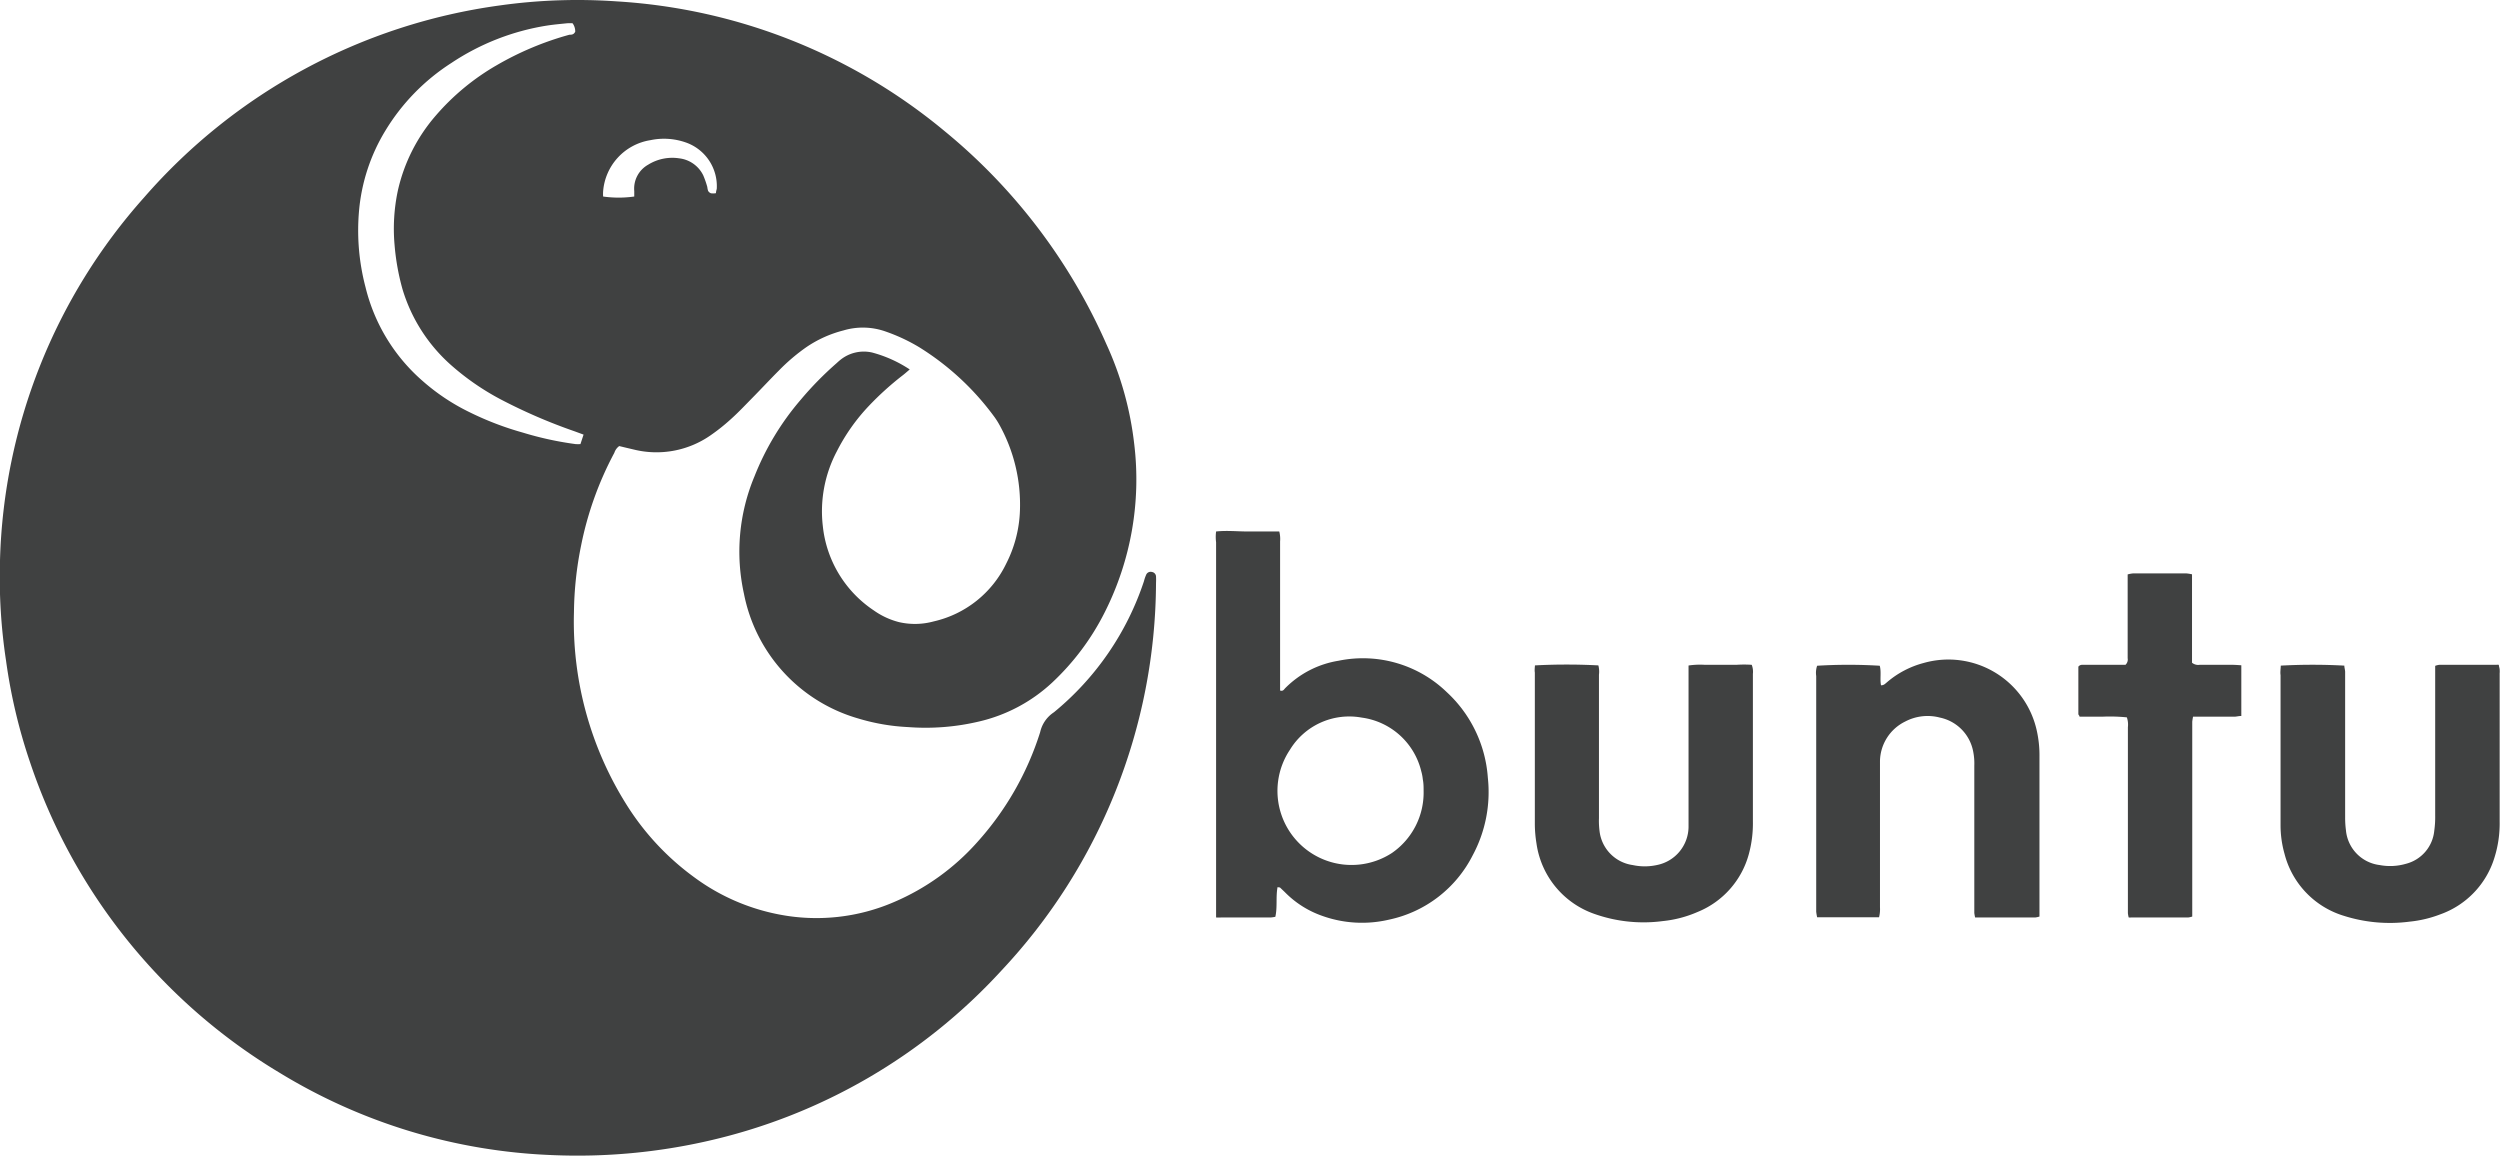 <svg id="Layer_1" data-name="Layer 1" xmlns="http://www.w3.org/2000/svg" viewBox="0 0 216 99.85"><defs><style>.cls-1{fill:#404141;}</style></defs><path class="cls-1" d="M78.6,31.92c-.27.23-.46.4-.66.55a25.82,25.82,0,0,0-2.85,2.58A16.64,16.64,0,0,0,72.3,39a11.09,11.09,0,0,0-1.21,6.44,10,10,0,0,0,4.42,7.31,6.56,6.56,0,0,0,2.16,1,6.13,6.13,0,0,0,3-.06,9.22,9.22,0,0,0,6.27-5,10.86,10.86,0,0,0,1.18-4.5,14.19,14.19,0,0,0-1.83-7.59,6.4,6.4,0,0,0-.42-.64A23.2,23.2,0,0,0,79.42,30a15.43,15.43,0,0,0-2.91-1.36,5.88,5.88,0,0,0-3.64-.09A10.17,10.17,0,0,0,69.66,30a16.6,16.6,0,0,0-2.35,2c-.78.78-1.52,1.58-2.29,2.36-.62.63-1.23,1.28-1.89,1.87a16.67,16.67,0,0,1-1.75,1.39,8.17,8.17,0,0,1-6.62,1.22l-.68-.16-.58-.14a1.16,1.16,0,0,0-.42.58,29,29,0,0,0-2.87,8,30.32,30.32,0,0,0-.62,5.77,29.7,29.7,0,0,0,4.54,16.63A22.59,22.59,0,0,0,60,75.81,18.06,18.06,0,0,0,67.26,79a16.89,16.89,0,0,0,10-1.07,20.25,20.25,0,0,0,7.16-5.15,25.74,25.74,0,0,0,5.45-9.52,2.77,2.77,0,0,1,1.19-1.72,24.66,24.66,0,0,0,7.78-11.33,3.31,3.31,0,0,1,.18-.53.42.42,0,0,1,.51-.26.41.41,0,0,1,.35.38,5.24,5.24,0,0,1,0,.56A49.24,49.24,0,0,1,86.53,83.85a49.11,49.11,0,0,1-25.2,14.69A50.68,50.68,0,0,1,47.72,99.8a48.7,48.7,0,0,1-23.59-7.13A49.66,49.66,0,0,1,2.59,65.84,47.19,47.19,0,0,1,.52,57.07,48.13,48.13,0,0,1,0,48.42,49.07,49.07,0,0,1,12.45,17.06,49.63,49.63,0,0,1,43.18.47,48.25,48.25,0,0,1,53.3.12,48.91,48.91,0,0,1,81.59,11.31a49.64,49.64,0,0,1,14,18.42A28.38,28.38,0,0,1,98,38.39a25.48,25.48,0,0,1-2.53,14.47A21.55,21.55,0,0,1,90.88,59a13.86,13.86,0,0,1-6.3,3.34,20,20,0,0,1-6.12.48,17.71,17.71,0,0,1-4.33-.75,14,14,0,0,1-9.85-10.76,16.86,16.86,0,0,1,.91-10.16,23.23,23.23,0,0,1,4-6.62,28.73,28.73,0,0,1,3.09-3.15c.12-.11.24-.22.37-.32a3.22,3.22,0,0,1,2.71-.6A11,11,0,0,1,78.6,31.92ZM50.42,37.55l-.79-.29a46.78,46.78,0,0,1-6.42-2.78,21.89,21.89,0,0,1-4.31-3A14.21,14.21,0,0,1,34.78,25a20.19,20.19,0,0,1-.69-3.85,15.85,15.85,0,0,1,.28-4.66A14.84,14.84,0,0,1,37.64,10a20.35,20.35,0,0,1,5.25-4.35A26.44,26.44,0,0,1,49.2,3c.18,0,.37,0,.5-.26a1.19,1.19,0,0,0-.23-.73,3.73,3.73,0,0,0-.47,0c-.58.06-1.16.11-1.74.2A20.73,20.73,0,0,0,39,5.44a18.07,18.07,0,0,0-5.71,5.86,16,16,0,0,0-2.27,6.92,19.29,19.29,0,0,0,.56,6.59,15.62,15.62,0,0,0,4.94,8.11,18,18,0,0,0,4,2.67,26.5,26.5,0,0,0,4.63,1.78,28.45,28.45,0,0,0,4.58,1,3.19,3.19,0,0,0,.42,0ZM61.86,16.69c0-.18.06-.29.07-.4a4,4,0,0,0-2.73-4,5.67,5.67,0,0,0-3-.18,4.86,4.86,0,0,0-4.09,4.42,3.29,3.29,0,0,0,0,.45,9.62,9.62,0,0,0,2.69,0v-.47A2.37,2.37,0,0,1,56,14.23a3.94,3.94,0,0,1,2.68-.55,2.65,2.65,0,0,1,2.08,1.47,8.14,8.14,0,0,1,.35,1,1.7,1.7,0,0,0,.07.34.47.47,0,0,0,.25.21A1.3,1.3,0,0,0,61.86,16.69Z"/><path class="cls-1" d="M110.38,76.65c-.16.86,0,1.7-.19,2.56a3,3,0,0,1-.4.06h-4.27a4.14,4.14,0,0,1-.45,0c0-.15,0-.29,0-.42v-32a3.71,3.71,0,0,1,0-.93c.93-.1,1.83,0,2.73,0s1.81,0,2.73,0a2.63,2.63,0,0,1,.07.87V58.92c0,.25,0,.5,0,.74.26.09.34-.1.44-.2a8.35,8.35,0,0,1,4.6-2.37A10.43,10.43,0,0,1,125,59.8a11.12,11.12,0,0,1,3.55,7.4,11.54,11.54,0,0,1-1.31,6.7A10.55,10.55,0,0,1,120,79.46a10.2,10.2,0,0,1-5.79-.34A8.41,8.41,0,0,1,111,77.07l-.41-.39ZM123,68.33c0-.32,0-.64-.07-1a3.89,3.89,0,0,0-.13-.68A6.13,6.13,0,0,0,117.65,62a6,6,0,0,0-6.2,2.78,6.4,6.4,0,0,0,8.81,8.92A6.34,6.34,0,0,0,123,68.33Z"/><path class="cls-1" d="M162.35,79.25H157a4.8,4.8,0,0,1-.08-.48c0-.17,0-.33,0-.49V58.41a1.91,1.91,0,0,1,.08-.89,44.37,44.37,0,0,1,5.41,0c.15.54,0,1.13.11,1.69.26,0,.36-.14.5-.25a8,8,0,0,1,3.19-1.68A7.82,7.82,0,0,1,176,63.23a9.77,9.77,0,0,1,.21,2.16V78.54c0,.21,0,.42,0,.65a2,2,0,0,1-.36.08H170.9c-.07,0-.14,0-.25,0a3.91,3.91,0,0,1-.07-.39c0-.2,0-.42,0-.63,0-4,0-8.06,0-12.1a5.18,5.18,0,0,0-.09-1.18A3.69,3.69,0,0,0,167.61,62a4.16,4.16,0,0,0-3,.34,3.88,3.88,0,0,0-2.18,3.42c0,.21,0,.42,0,.63v12A2.79,2.79,0,0,1,162.35,79.25Z"/><path class="cls-1" d="M197.06,57.51a50.27,50.27,0,0,1,5.49,0c0,.16.06.34.07.52V70.62a8.42,8.42,0,0,0,.07,1.12,3.33,3.33,0,0,0,2.91,3,4.89,4.89,0,0,0,2.28-.11,3.27,3.27,0,0,0,2.44-2.85,8.48,8.48,0,0,0,.08-1.33c0-4,0-8,0-12,0-.3,0-.6,0-.92a1.45,1.45,0,0,1,.36-.09c1.63,0,3.27,0,4.9,0a1.32,1.32,0,0,1,.24,0c0,.13.06.26.07.39a2,2,0,0,1,0,.35V71a9.82,9.82,0,0,1-.45,3.1A7.53,7.53,0,0,1,210.84,79a10.14,10.14,0,0,1-2.65.63,13.12,13.12,0,0,1-5.67-.5,7.56,7.56,0,0,1-5.14-5.37,9.07,9.07,0,0,1-.34-2.49c0-1.28,0-2.56,0-3.84v-9.1C197,58.06,197.05,57.81,197.06,57.51Z"/><path class="cls-1" d="M132.62,57.49a52.14,52.14,0,0,1,5.48,0,2.19,2.19,0,0,1,.05.81q0,6.2,0,12.38a7,7,0,0,0,.05,1.12,3.35,3.35,0,0,0,2.86,2.94,4.91,4.91,0,0,0,2.09,0,3.39,3.39,0,0,0,2.74-3.28c0-.32,0-.65,0-1V58.37c0-.28,0-.55,0-.87a6.75,6.75,0,0,1,1.41-.06h2.73a9.7,9.7,0,0,1,1.32,0,1.65,1.65,0,0,1,.1.78v5.46c0,2.42,0,4.85,0,7.27a10.1,10.1,0,0,1-.35,2.84,7.51,7.51,0,0,1-4.42,5,10,10,0,0,1-3,.79,12.73,12.73,0,0,1-5.93-.62,7.56,7.56,0,0,1-5-6.1,10.8,10.8,0,0,1-.14-1.6c0-4.38,0-8.77,0-13.15C132.58,57.94,132.6,57.74,132.62,57.49Z"/><path class="cls-1" d="M193.65,57.48c0,1.5,0,2.92,0,4.38-.23,0-.41.06-.58.06H190.2l-.72,0a4.39,4.39,0,0,0-.07.44c0,.21,0,.42,0,.63V78.33c0,.28,0,.56,0,.86a1.73,1.73,0,0,1-.35.08h-4.9a2.08,2.08,0,0,1-.24,0,2.32,2.32,0,0,1-.07-.38c0-.23,0-.46,0-.7V62.83a1.92,1.92,0,0,0-.09-.85,14.6,14.6,0,0,0-2.09-.06c-.67,0-1.35,0-2,0,0-.1-.1-.16-.1-.22,0-1.38,0-2.75,0-4.1.16-.2.36-.16.54-.16H183l.64,0a.62.62,0,0,0,.19-.57V50.42c0-.26,0-.51,0-.79a2.53,2.53,0,0,1,.5-.09h4.55a4,4,0,0,1,.51.08c0,2.59,0,5.14,0,7.64a.84.84,0,0,0,.66.18h2.8C193.1,57.44,193.33,57.46,193.65,57.48Z"/></svg>